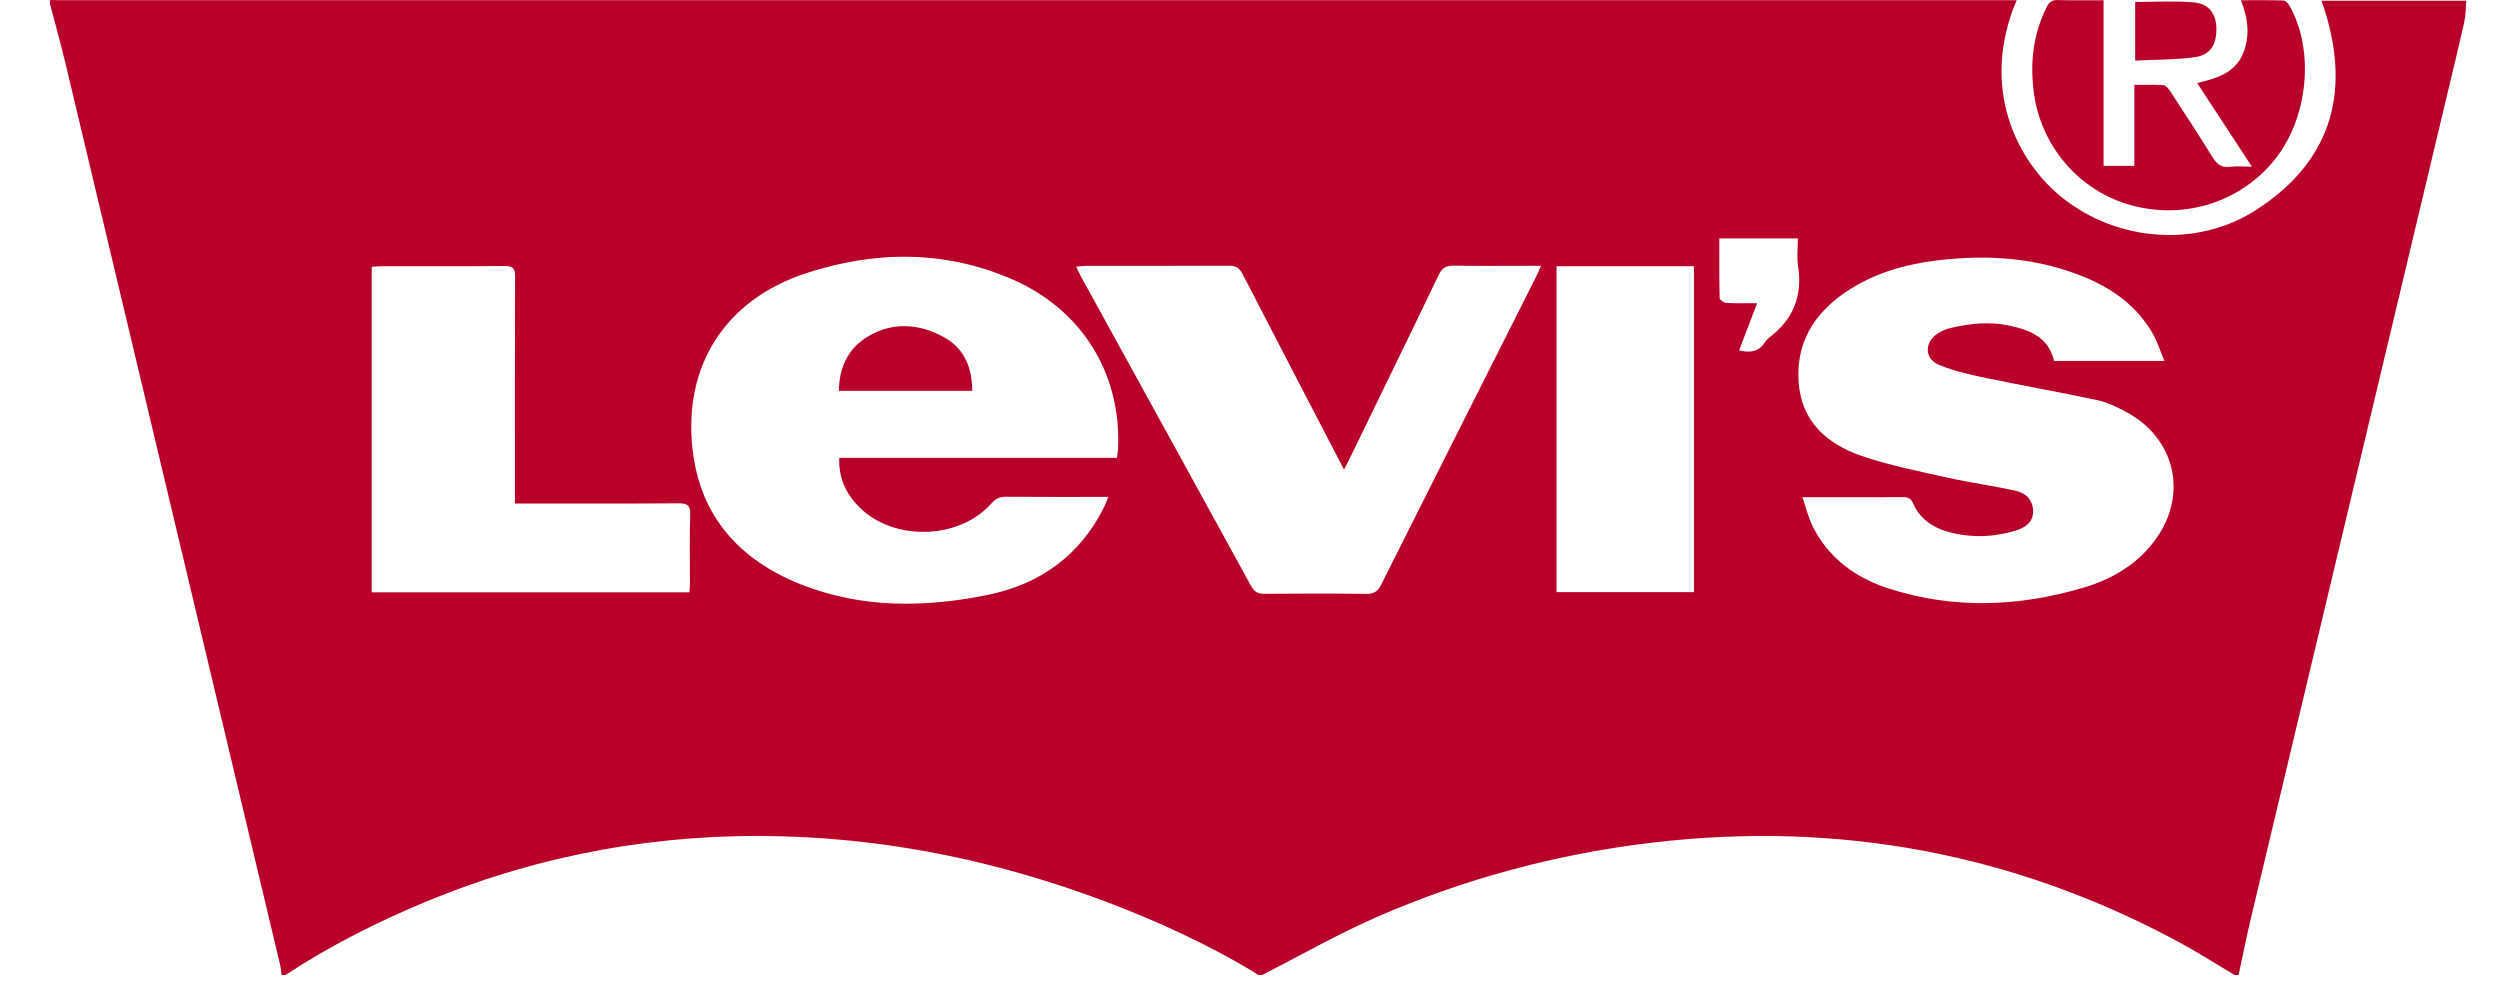 <svg width="100" height="40" viewBox="0 0 100 40" fill="none" xmlns="http://www.w3.org/2000/svg">
<g clip-path="url(#clip0_94_247)">
<path d="M89.544 39H89.382C88.638 38.558 87.908 38.088 87.146 37.678C80.564 34.13 73.538 32.827 66.095 33.705C62.293 34.154 58.625 35.136 55.124 36.658C53.536 37.348 52.028 38.214 50.483 39H50.322C50.234 38.94 50.15 38.875 50.059 38.822C48.228 37.738 46.299 36.851 44.309 36.095C40.121 34.506 35.792 33.576 31.299 33.453C26.38 33.317 21.639 34.169 17.096 36.044C15.116 36.862 13.21 37.822 11.423 38.999H11.262C11.245 38.87 11.239 38.739 11.209 38.613C8.353 26.608 5.495 14.602 2.634 2.597C2.439 1.781 2.212 0.971 2 0.159V0C2.147 0.003 2.295 0.009 2.442 0.009C28.344 0.009 54.246 0.009 80.147 0.009H80.666C79.183 3.502 80.665 6.469 82.527 7.937C84.7 9.649 87.868 9.933 90.248 8.397C93.413 6.355 94.062 3.443 92.862 0.03H98.652C98.626 0.325 98.632 0.602 98.573 0.866C98.365 1.806 98.135 2.742 97.912 3.679C95.292 14.669 92.672 25.658 90.056 36.648C89.87 37.429 89.713 38.216 89.543 39H89.544ZM44.679 18.314C44.696 18.175 44.716 18.072 44.721 17.968C44.869 14.981 43.3 12.399 40.509 11.181C37.808 10.001 35.022 10.023 32.259 10.924C29.01 11.985 27.323 14.628 27.703 17.979C28.006 20.659 29.583 22.41 32.066 23.387C34.475 24.335 36.97 24.305 39.469 23.805C41.609 23.376 43.209 22.214 44.176 20.26C44.23 20.151 44.268 20.035 44.333 19.875C42.921 19.875 41.581 19.882 40.239 19.87C39.988 19.867 39.827 19.945 39.66 20.134C38.368 21.589 35.764 21.666 34.378 20.292C33.84 19.76 33.541 19.122 33.571 18.314H44.679L44.679 18.314ZM86.576 14.437C86.4 14.02 86.289 13.653 86.102 13.329C85.487 12.265 84.539 11.567 83.414 11.098C81.51 10.305 79.519 10.17 77.492 10.415C76.174 10.575 74.918 10.94 73.813 11.693C72.543 12.558 71.837 13.73 71.945 15.283C72.052 16.843 73.058 17.748 74.44 18.228C75.557 18.616 76.733 18.843 77.892 19.104C78.804 19.309 79.736 19.43 80.647 19.636C81.047 19.727 81.328 20.01 81.323 20.465C81.318 20.918 80.989 21.11 80.62 21.224C79.729 21.499 78.818 21.517 77.923 21.273C77.313 21.106 76.793 20.747 76.536 20.154C76.431 19.912 76.305 19.883 76.09 19.885C75.204 19.891 74.318 19.887 73.432 19.887C73.02 19.887 72.606 19.887 72.096 19.887C72.247 20.324 72.336 20.71 72.509 21.056C73.142 22.327 74.221 23.114 75.552 23.542C78.161 24.378 80.783 24.273 83.385 23.493C84.539 23.146 85.537 22.537 86.245 21.546C87.526 19.754 86.999 17.515 85.044 16.476C84.681 16.283 84.296 16.093 83.898 16.007C82.434 15.693 80.958 15.435 79.492 15.129C78.841 14.992 78.178 14.852 77.569 14.599C76.957 14.344 76.968 13.668 77.537 13.321C77.683 13.232 77.85 13.162 78.016 13.122C78.792 12.938 79.579 12.854 80.367 13.023C81.193 13.2 81.948 13.491 82.161 14.437H86.576ZM61.642 10.633H61.177C60.17 10.633 59.163 10.645 58.158 10.626C57.847 10.619 57.686 10.708 57.548 10.995C56.359 13.476 55.15 15.948 53.947 18.422C53.895 18.529 53.838 18.634 53.761 18.783C52.383 16.132 51.036 13.551 49.704 10.962C49.576 10.713 49.43 10.626 49.151 10.628C47.245 10.639 45.339 10.633 43.434 10.635C43.32 10.635 43.206 10.652 43.045 10.665C43.121 10.821 43.171 10.939 43.233 11.051C45.505 15.182 47.781 19.31 50.045 23.443C50.173 23.676 50.316 23.755 50.577 23.753C51.933 23.741 53.288 23.737 54.643 23.756C54.96 23.759 55.113 23.655 55.251 23.379C57.301 19.286 59.364 15.199 61.424 11.11C61.489 10.982 61.544 10.85 61.642 10.633L61.642 10.633ZM14.869 23.692H27.578C27.587 23.538 27.599 23.409 27.599 23.28C27.6 22.381 27.579 21.483 27.609 20.585C27.622 20.201 27.479 20.13 27.126 20.133C25.113 20.147 23.101 20.14 21.087 20.14H20.597C20.597 19.917 20.597 19.761 20.597 19.604C20.597 16.75 20.592 13.897 20.603 11.045C20.605 10.733 20.512 10.638 20.195 10.641C18.544 10.654 16.893 10.646 15.243 10.648C15.125 10.648 15.008 10.664 14.869 10.674V23.692ZM67.758 10.647H62.261V23.686H67.758V10.647ZM69.561 14.016C69.994 14.117 70.338 14.081 70.582 13.713C70.64 13.626 70.716 13.545 70.799 13.481C71.739 12.755 72.106 11.82 71.924 10.653C71.867 10.286 71.916 9.903 71.916 9.536H68.773C68.773 10.351 68.767 11.138 68.785 11.925C68.787 11.994 68.951 12.112 69.046 12.117C69.441 12.139 69.84 12.127 70.285 12.127C70.033 12.787 69.8 13.396 69.563 14.017L69.561 14.016Z" fill="#B80029"/>
<path d="M90.076 6.666C89.324 5.516 88.617 4.437 87.887 3.322C88.663 3.135 89.382 2.924 89.706 2.175C90.009 1.473 89.933 0.758 89.637 0.01C90.221 0.01 90.777 0.001 91.332 0.02C91.417 0.023 91.527 0.139 91.578 0.229C92.589 2.006 92.335 4.696 91.005 6.365C89.645 8.072 87.42 8.791 85.275 8.217C83.203 7.663 81.64 5.881 81.353 3.702C81.197 2.516 81.322 1.359 81.876 0.268C81.971 0.082 82.075 -0.004 82.301 0.002C82.9 0.02 83.502 0.009 84.143 0.009V6.634H85.374V3.396C85.794 3.396 86.165 3.379 86.533 3.408C86.633 3.416 86.745 3.551 86.811 3.651C87.383 4.528 87.956 5.405 88.506 6.296C88.679 6.575 88.867 6.718 89.211 6.672C89.461 6.639 89.719 6.666 90.076 6.666Z" fill="#B80029"/>
<path d="M85.407 0.079C86.209 0.079 86.985 0.028 87.75 0.095C88.355 0.147 88.643 0.55 88.655 1.117C88.668 1.786 88.414 2.205 87.781 2.29C87.007 2.394 86.218 2.383 85.407 2.423V0.079Z" fill="#B80029"/>
<path d="M33.554 15.636C33.569 14.692 33.922 13.931 34.725 13.455C35.717 12.868 36.762 12.943 37.748 13.482C38.574 13.933 38.883 14.697 38.89 15.636H33.553H33.554Z" fill="#B80029"/>
</g>
<defs>
<clipPath id="clip0_94_247">
<rect width="96.652" height="39" fill="white" transform="translate(2)"/>
</clipPath>
</defs>
</svg>
